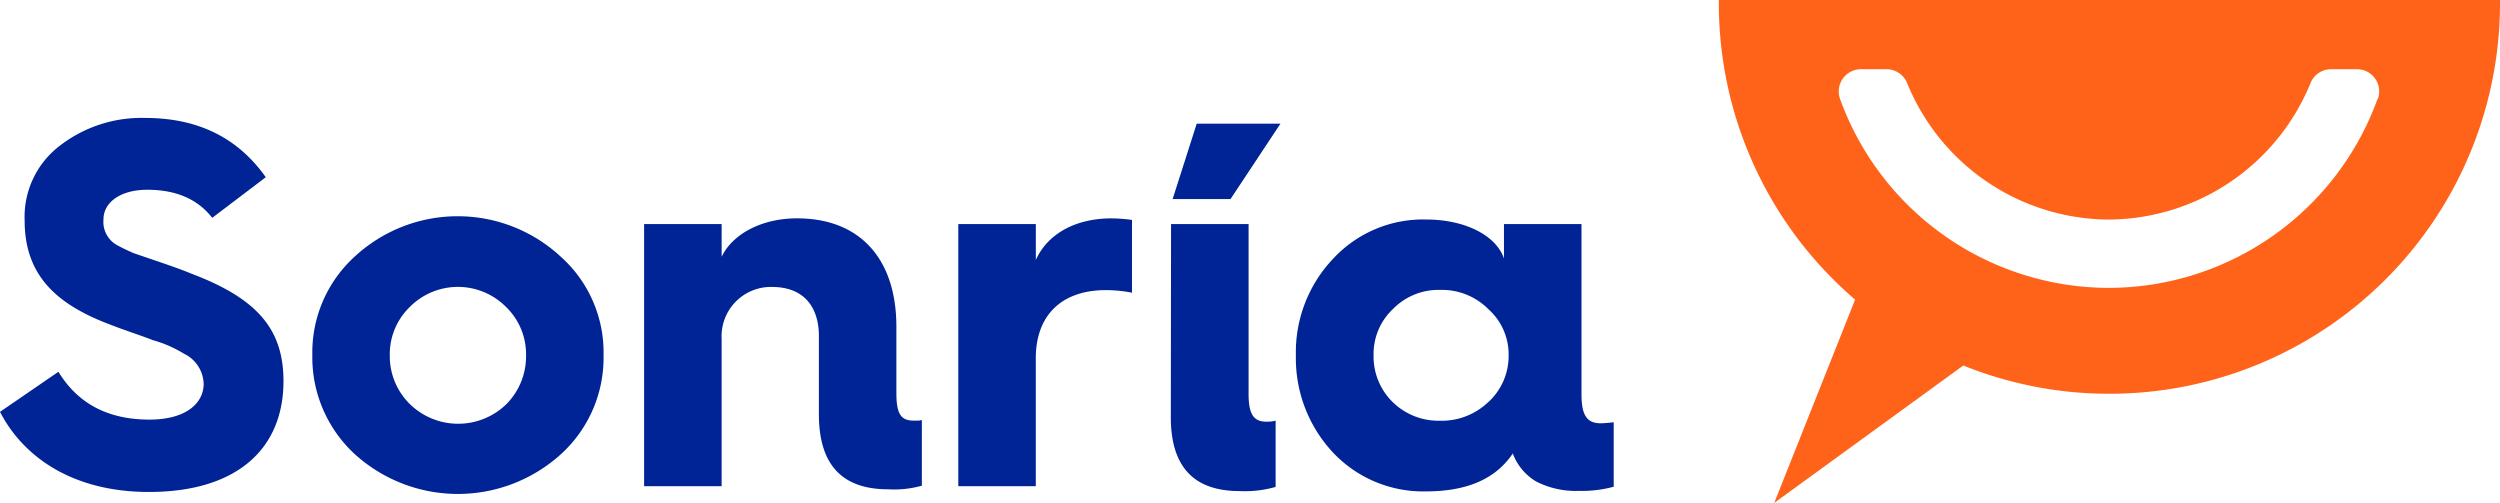 <svg xmlns="http://www.w3.org/2000/svg" width="290" height="58.338" viewBox="0 0 290 58.338"><defs><style>.a{fill:#002395;}.b{fill:#ff6319;}</style></defs><g transform="translate(-282 1.838)"><path class="a" d="M6.748,49.022C8.984,52.7,12.484,54.57,17.306,54.57c4.283,0,6.289-1.929,6.289-4.158A4.01,4.01,0,0,0,21.3,46.919a14.108,14.108,0,0,0-3.619-1.572c-1.027-.419-3.438-1.209-4.647-1.691C6.447,41.238,2.828,37.8,2.828,31.463a10.362,10.362,0,0,1,4.039-8.629,15.477,15.477,0,0,1,9.957-3.256c6.093,0,10.74,2.292,13.975,6.876l-6.212,4.71c-1.691-2.173-4.192-3.256-7.539-3.256-3.081,0-5.073,1.446-5.073,3.438a3.068,3.068,0,0,0,1.635,3.019c.657.356,1.328.664,1.866.9l3.019,1.027c1.4.482,2.592.9,3.619,1.328,7.686,2.893,10.74,6.456,10.74,12.487,0,7.784-5.31,12.857-15.624,12.857-8.511,0-14.422-3.8-17.259-9.293Z" transform="translate(282.03 -7.734)"/><path class="a" d="M80.656,40.608A14.9,14.9,0,0,1,85.6,52.039,15.114,15.114,0,0,1,80.656,63.5a17.8,17.8,0,0,1-23.946-.035A15.268,15.268,0,0,1,51.819,52,15.037,15.037,0,0,1,56.71,40.6a17.584,17.584,0,0,1,23.946.007ZM63.124,57.678a8.015,8.015,0,0,0,11.222,0,7.868,7.868,0,0,0,2.264-5.639,7.623,7.623,0,0,0-2.292-5.59,7.861,7.861,0,0,0-11.222,0,7.623,7.623,0,0,0-2.292,5.59,7.777,7.777,0,0,0,2.32,5.639Z" transform="translate(266.412 -12.652)"/><path class="a" d="M106.9,67.323V36.914h8.993v3.8c1.265-2.655,4.647-4.465,8.748-4.465,7.3,0,11.522,4.7,11.522,12.577v7.686c0,2.355.482,3.2,1.991,3.2h.608l.356-.063V67.26a11.83,11.83,0,0,1-3.92.419c-5.366,0-8.022-2.893-8.022-8.685V49.945c0-3.564-1.873-5.737-5.429-5.737a5.723,5.723,0,0,0-5.855,6.037V67.323Z" transform="translate(249.817 -12.759)"/><path class="a" d="M159.06,67.323V36.914h8.993v4.158c1.4-3.074,4.647-4.821,8.8-4.821a18.739,18.739,0,0,1,2.355.182v8.441a15.939,15.939,0,0,0-3.019-.3c-5.129,0-8.14,2.9-8.14,7.9V67.323Z" transform="translate(234.103 -12.759)"/><path class="a" d="M194.368,32.178h8.993V51.9c0,2.236.538,3.2,2.047,3.2a3.99,3.99,0,0,0,1.09-.119v7.686a12.927,12.927,0,0,1-4.192.482c-5.31,0-7.966-2.837-7.966-8.567Zm.182-2.9,2.795-8.748h9.713l-5.793,8.748Z" transform="translate(223.475 -8.023)"/><path class="a" d="M219.388,41.022a14.226,14.226,0,0,1,10.8-4.584c4.584,0,8.147,1.873,9.049,4.521v-3.99h8.993V56.695c0,2.418.6,3.382,2.236,3.382.419,0,.964-.063,1.5-.119v7.477a13.912,13.912,0,0,1-4.039.482,10.055,10.055,0,0,1-4.947-1.083,6.351,6.351,0,0,1-2.718-3.256c-1.991,2.956-5.31,4.4-10.076,4.4a14.373,14.373,0,0,1-10.8-4.528A16.015,16.015,0,0,1,215.1,52.2,15.743,15.743,0,0,1,219.388,41.022Zm18.035,16.6a7.26,7.26,0,0,0,2.355-5.415,7.029,7.029,0,0,0-2.355-5.373,7.581,7.581,0,0,0-5.59-2.229,7.385,7.385,0,0,0-5.485,2.229,7.148,7.148,0,0,0-2.236,5.373,7.379,7.379,0,0,0,2.236,5.429,7.588,7.588,0,0,0,5.45,2.145,7.791,7.791,0,0,0,5.625-2.173Z" transform="translate(217.223 -12.814)"/><path class="b" d="M285.32,0V.37a45.2,45.2,0,0,0,15.806,34.385l-9.384,23.583L313.675,42.4a45.2,45.2,0,0,0,16.944,3.277A45.308,45.308,0,0,0,375.933.363V0Zm76.407,11.473a33.2,33.2,0,0,1-31.171,21.92,33.2,33.2,0,0,1-31.178-21.92A2.578,2.578,0,0,1,301.8,8.029h2.97a2.578,2.578,0,0,1,2.39,1.614,25.406,25.406,0,0,0,23.394,15.827A25.427,25.427,0,0,0,353.951,9.643a2.564,2.564,0,0,1,2.418-1.614h2.977a2.571,2.571,0,0,1,2.418,3.445Z" transform="translate(196.067 -1.838)"/></g></svg>